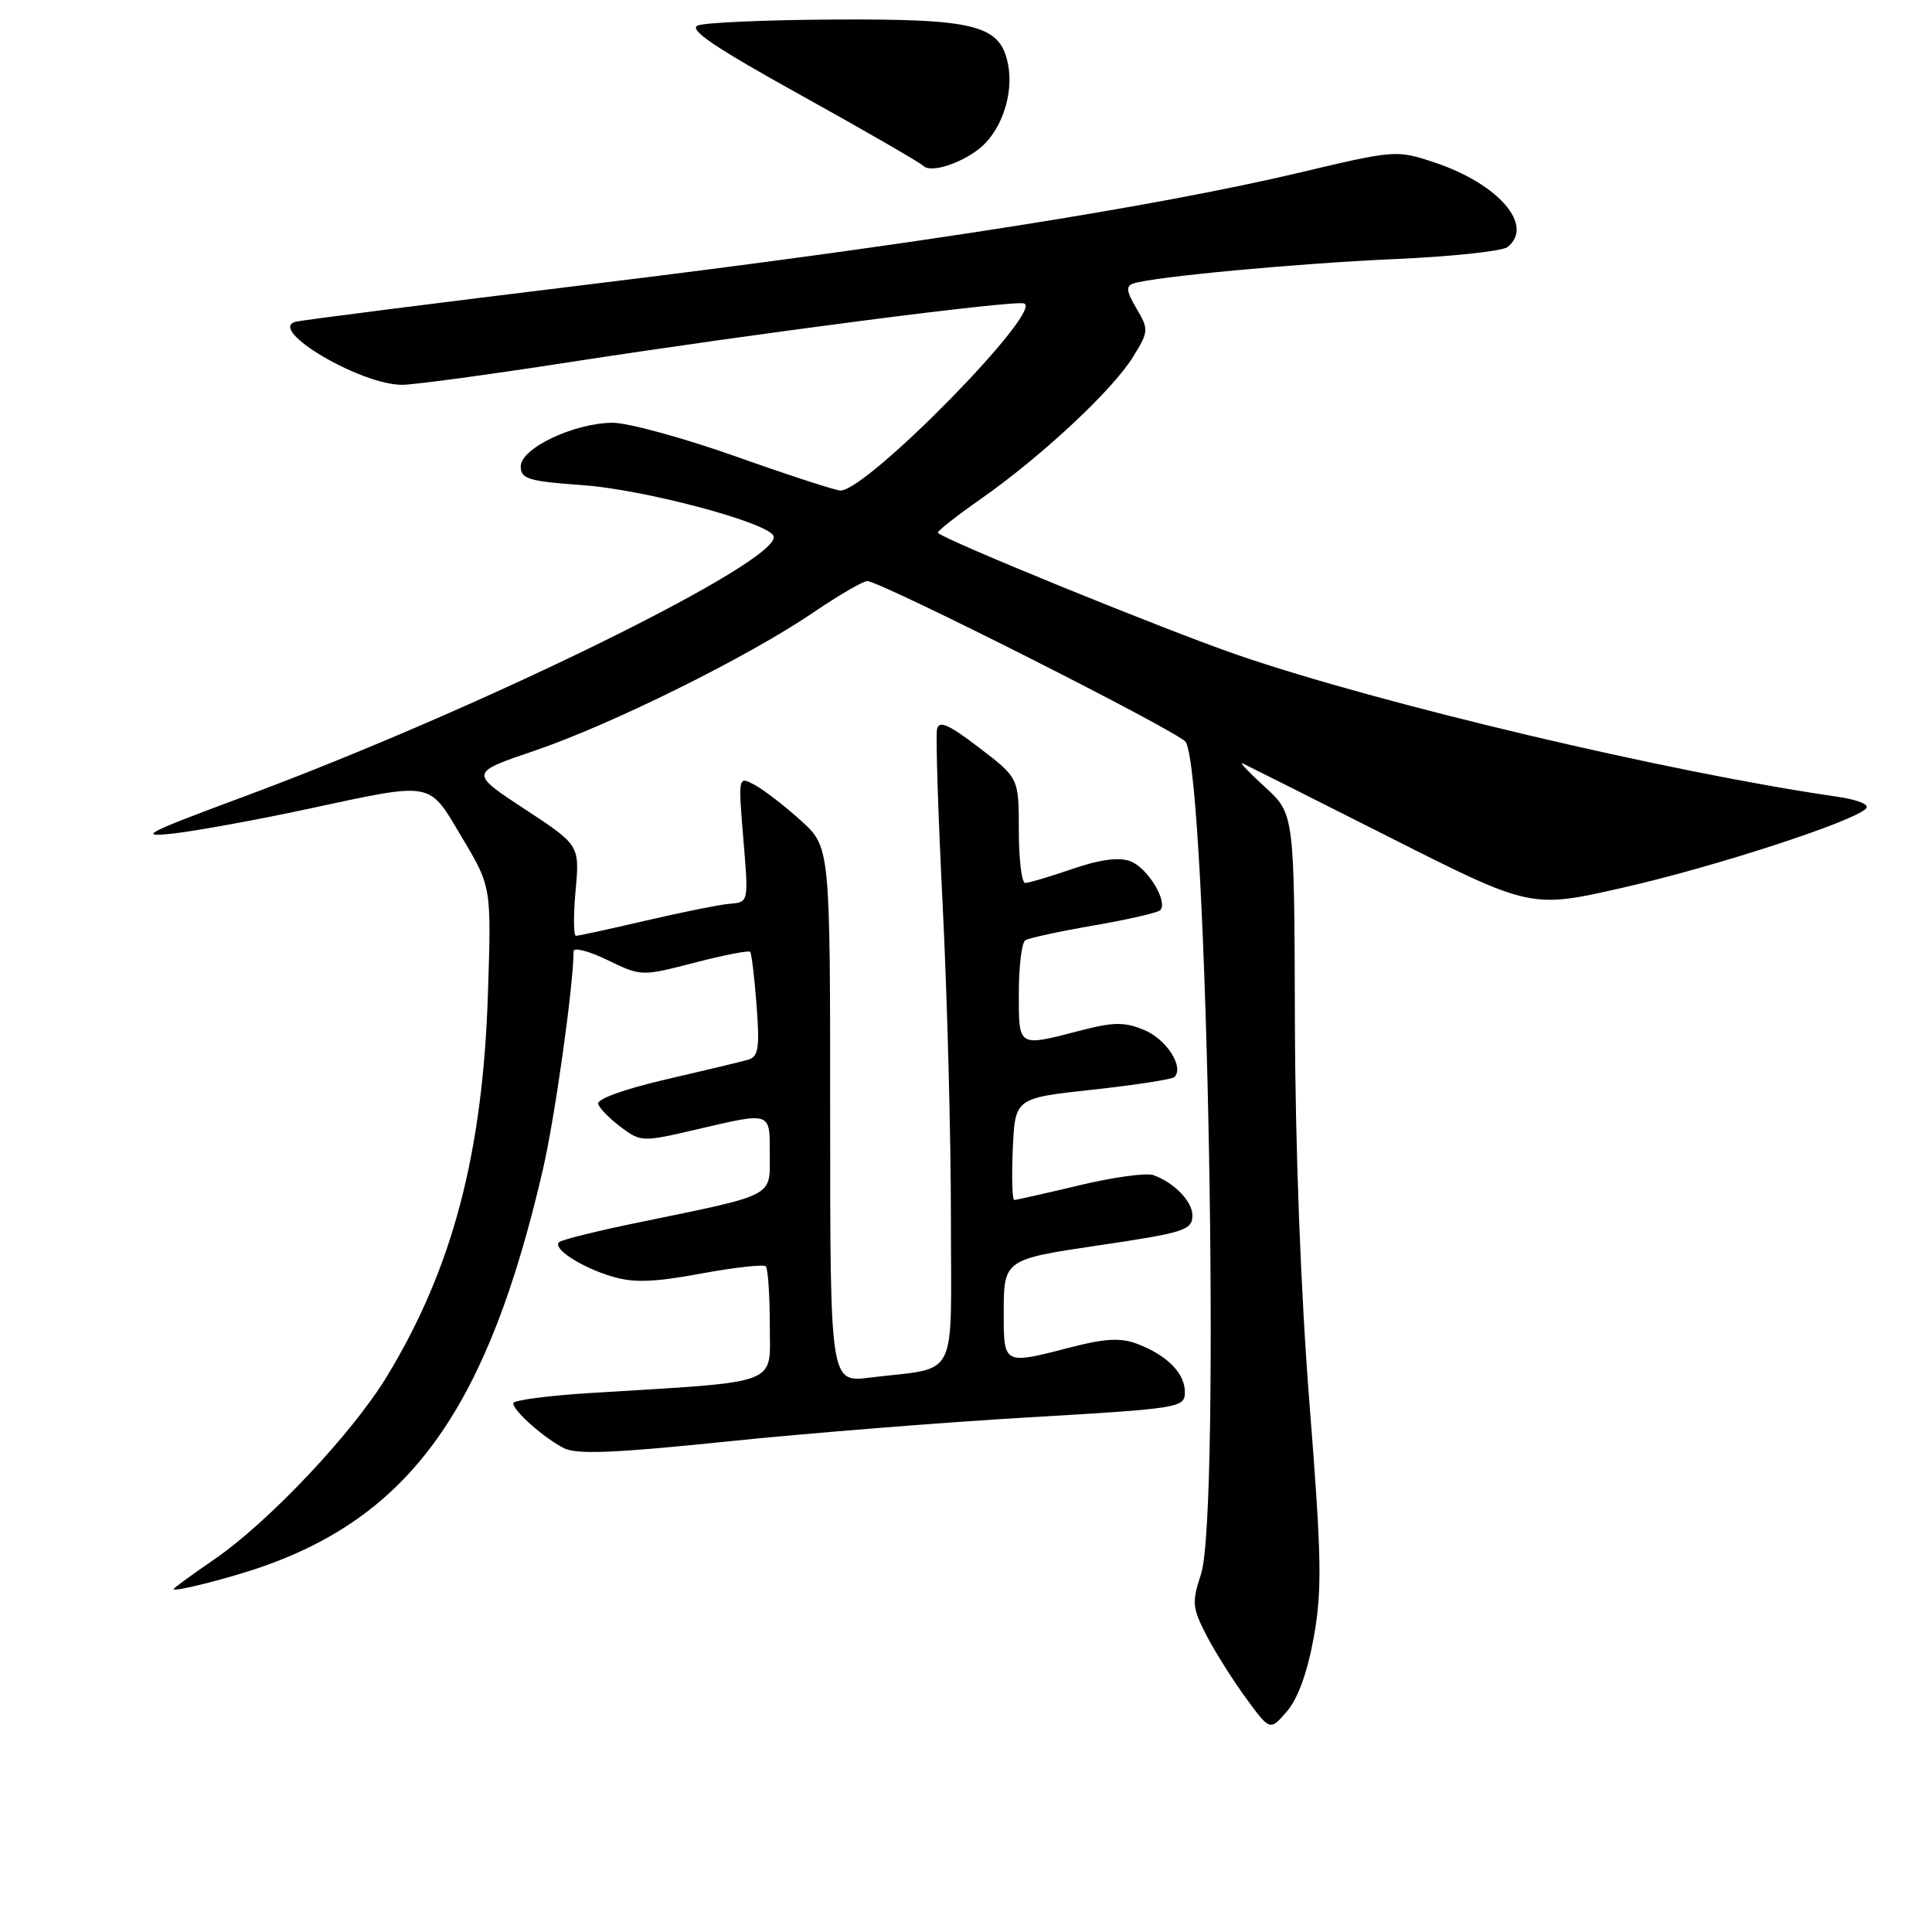 <?xml version="1.0" encoding="UTF-8" standalone="no"?>
<!DOCTYPE svg PUBLIC "-//W3C//DTD SVG 1.1//EN" "http://www.w3.org/Graphics/SVG/1.1/DTD/svg11.dtd" >
<svg xmlns="http://www.w3.org/2000/svg" xmlns:xlink="http://www.w3.org/1999/xlink" version="1.1" viewBox="0 0 256 256">
 <g >
 <path fill="currentColor"
d=" M 174.09 216.89 C 175.20 210.67 175.12 206.30 173.52 186.07 C 172.37 171.53 171.62 152.04 171.58 135.17 C 171.50 107.85 171.50 107.85 167.63 104.30 C 165.50 102.35 164.15 100.93 164.63 101.14 C 165.11 101.36 173.91 105.78 184.18 110.97 C 202.86 120.40 202.86 120.40 215.18 117.59 C 227.36 114.81 245.50 108.90 247.25 107.15 C 247.79 106.61 246.20 105.97 243.33 105.55 C 221.35 102.38 182.83 93.27 164.00 86.79 C 154.48 83.51 125.28 71.62 124.27 70.60 C 124.11 70.44 126.70 68.39 130.04 66.06 C 138.05 60.43 147.40 51.71 150.12 47.31 C 152.22 43.91 152.23 43.67 150.59 40.88 C 149.25 38.61 149.16 37.89 150.19 37.56 C 152.98 36.66 172.12 34.88 185.00 34.32 C 192.43 33.99 199.06 33.28 199.75 32.74 C 203.36 29.89 198.56 24.34 190.03 21.51 C 185.07 19.86 184.79 19.88 172.25 22.86 C 153.17 27.38 120.96 32.46 78.50 37.63 C 57.60 40.18 39.89 42.43 39.14 42.64 C 35.41 43.68 47.73 50.97 53.25 50.99 C 54.76 51.00 64.66 49.66 75.25 48.02 C 100.18 44.17 133.82 39.81 135.65 40.20 C 138.62 40.82 114.96 64.98 111.37 65.00 C 110.75 65.00 104.53 62.98 97.55 60.50 C 90.58 58.03 83.21 56.01 81.18 56.02 C 76.05 56.05 69.00 59.40 69.00 61.80 C 69.00 63.47 70.02 63.77 77.25 64.29 C 85.19 64.85 101.33 69.11 102.47 70.95 C 104.32 73.94 64.29 93.68 32.20 105.60 C 19.19 110.43 18.13 110.99 23.00 110.44 C 26.02 110.10 33.90 108.66 40.50 107.25 C 57.69 103.57 56.69 103.39 61.23 111.00 C 65.11 117.50 65.11 117.50 64.66 131.50 C 63.98 152.85 59.98 168.04 51.25 182.41 C 46.69 189.91 35.66 201.62 28.47 206.57 C 25.46 208.64 23.00 210.43 23.00 210.56 C 23.00 211.00 30.55 209.08 34.97 207.52 C 54.61 200.57 64.69 186.25 71.93 155.00 C 73.53 148.09 76.00 130.51 76.00 126.05 C 76.00 125.49 78.02 126.01 80.49 127.21 C 84.97 129.38 85.00 129.38 92.03 127.56 C 95.90 126.56 99.22 125.91 99.40 126.12 C 99.59 126.33 99.97 129.52 100.25 133.22 C 100.68 138.86 100.50 140.02 99.13 140.42 C 98.23 140.68 93.31 141.86 88.20 143.04 C 82.69 144.32 79.05 145.64 79.26 146.28 C 79.46 146.89 80.83 148.28 82.30 149.37 C 84.91 151.32 85.16 151.33 92.24 149.67 C 102.27 147.33 102.00 147.24 102.00 152.96 C 102.00 158.68 102.90 158.21 84.57 161.99 C 79.11 163.11 74.38 164.28 74.07 164.60 C 73.21 165.46 77.02 167.93 81.12 169.15 C 83.93 170.00 86.66 169.91 92.86 168.76 C 97.30 167.94 101.18 167.51 101.47 167.80 C 101.76 168.09 102.00 171.59 102.00 175.57 C 102.00 183.70 103.84 183.00 78.25 184.58 C 72.61 184.93 68.00 185.54 68.00 185.93 C 68.00 186.93 72.04 190.51 74.70 191.88 C 76.38 192.75 81.42 192.55 96.20 191.02 C 106.81 189.92 124.84 188.48 136.25 187.81 C 156.42 186.63 157.00 186.54 157.00 184.45 C 157.00 181.95 154.65 179.58 150.67 178.06 C 148.52 177.25 146.43 177.35 142.02 178.49 C 132.93 180.85 133.00 180.88 133.00 173.98 C 133.00 166.91 133.05 166.87 145.56 165.02 C 156.90 163.35 158.00 163.00 158.00 161.05 C 158.00 159.19 155.57 156.68 152.82 155.71 C 151.89 155.38 147.48 155.99 143.01 157.06 C 138.53 158.13 134.66 159.00 134.39 159.00 C 134.13 159.00 134.04 155.96 134.20 152.25 C 134.50 145.50 134.50 145.50 144.78 144.39 C 150.43 143.77 155.31 143.02 155.62 142.71 C 156.93 141.40 154.57 137.72 151.64 136.49 C 148.99 135.39 147.58 135.40 143.02 136.59 C 134.82 138.71 135.00 138.82 135.00 131.56 C 135.00 128.02 135.39 124.88 135.86 124.59 C 136.33 124.29 140.41 123.41 144.92 122.63 C 149.44 121.85 153.40 120.94 153.73 120.61 C 154.82 119.51 152.05 114.95 149.76 114.11 C 148.26 113.55 145.71 113.89 142.10 115.14 C 139.12 116.16 136.31 117.00 135.84 117.00 C 135.38 117.00 135.00 113.87 135.00 110.05 C 135.00 103.09 135.00 103.09 129.75 99.08 C 125.69 95.97 124.42 95.42 124.16 96.62 C 123.97 97.48 124.31 107.99 124.91 119.97 C 125.51 131.95 126.00 150.55 126.00 161.30 C 126.00 183.44 127.20 181.07 115.25 182.54 C 110.00 183.19 110.00 183.19 110.00 147.71 C 110.00 112.23 110.00 112.23 106.09 108.70 C 103.94 106.76 101.19 104.64 99.99 104.00 C 97.81 102.83 97.81 102.83 98.50 111.19 C 99.20 119.55 99.20 119.55 96.73 119.75 C 95.38 119.86 90.37 120.87 85.60 121.98 C 80.83 123.09 76.65 124.00 76.32 124.00 C 75.99 124.00 75.97 121.30 76.27 118.00 C 76.81 111.99 76.81 111.99 69.51 107.20 C 62.21 102.40 62.21 102.40 70.81 99.48 C 80.98 96.03 99.08 87.06 107.74 81.18 C 111.12 78.88 114.35 77.00 114.91 77.00 C 116.68 77.00 156.47 97.10 157.13 98.33 C 160.00 103.69 161.77 200.66 159.14 208.58 C 157.92 212.29 157.98 213.03 159.80 216.58 C 160.91 218.74 163.27 222.50 165.05 224.94 C 168.28 229.37 168.28 229.37 170.54 226.75 C 171.99 225.06 173.26 221.54 174.09 216.89 Z  M 130.16 19.36 C 132.81 16.96 134.29 12.34 133.59 8.63 C 132.59 3.31 129.41 2.48 110.39 2.59 C 101.53 2.64 93.47 2.99 92.48 3.37 C 91.15 3.88 94.63 6.24 106.10 12.60 C 114.57 17.30 121.89 21.53 122.38 22.00 C 123.40 23.00 127.77 21.51 130.16 19.36 Z "/>
</g>
</svg>